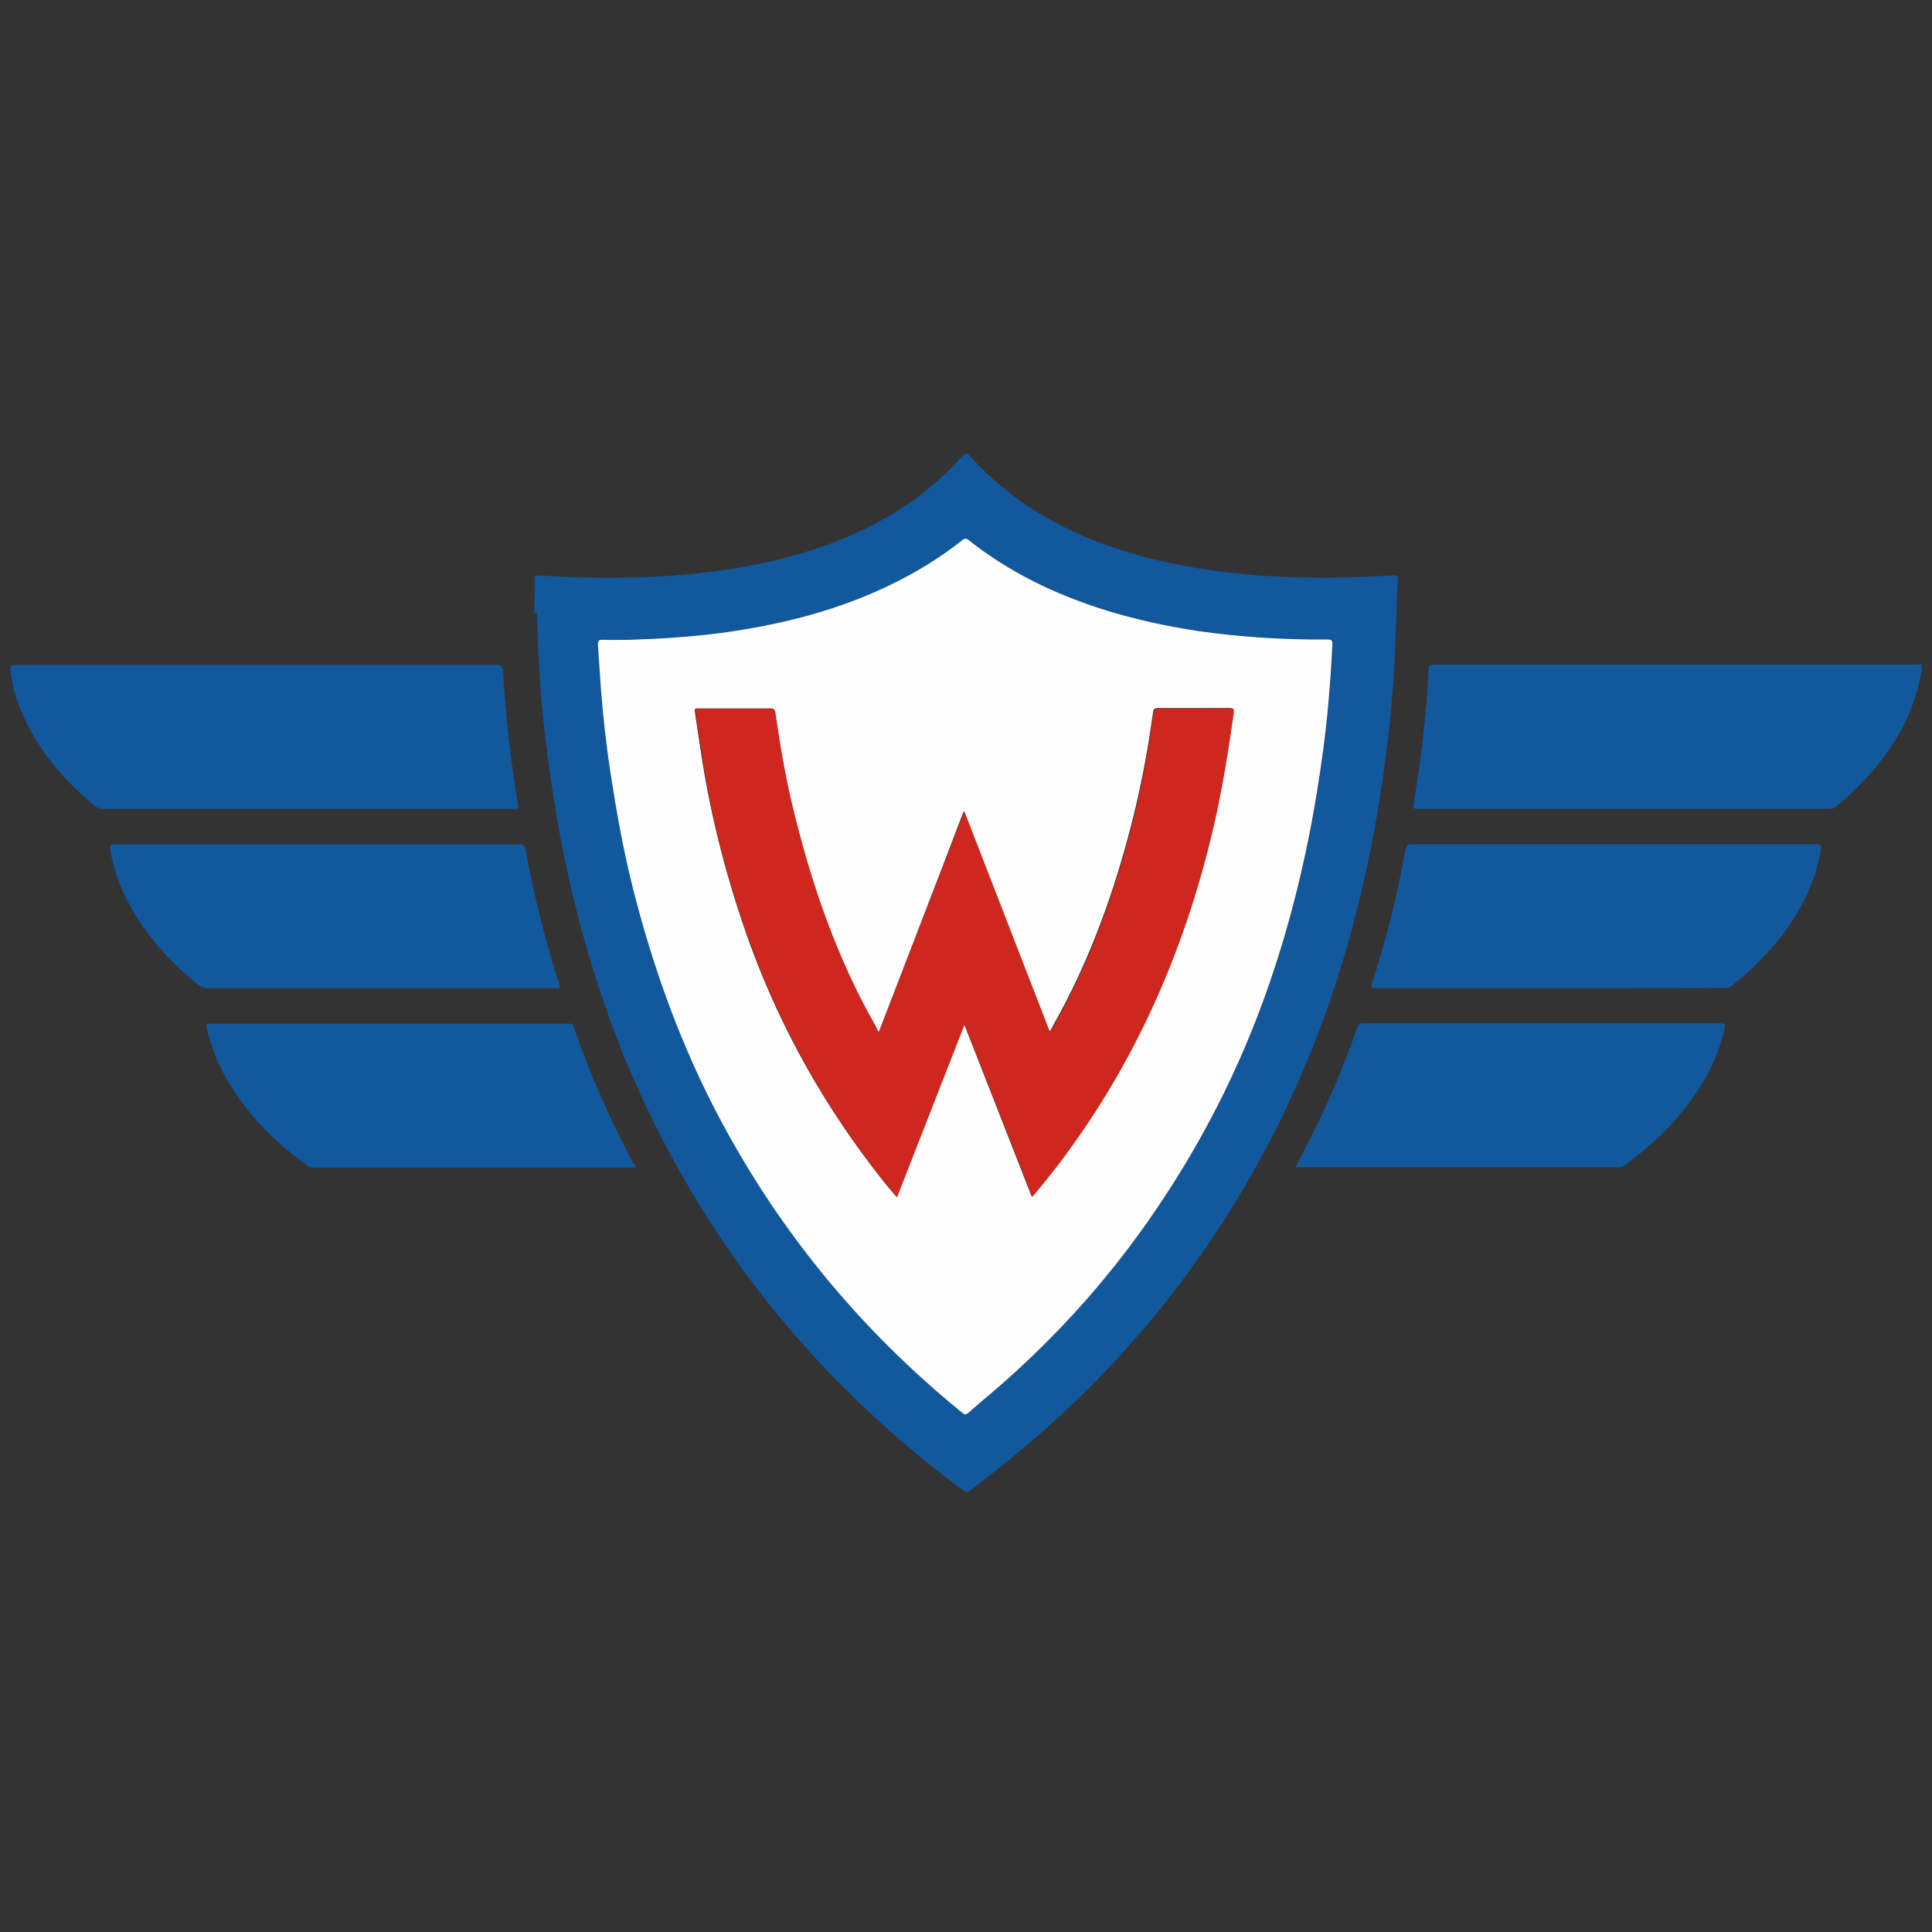 <?xml version="1.0" encoding="utf-8"?>
<!-- Generator: Adobe Illustrator 22.1.0, SVG Export Plug-In . SVG Version: 6.00 Build 0)  -->
<svg version="1.1" id="Layer_1" xmlns="http://www.w3.org/2000/svg" xmlns:xlink="http://www.w3.org/1999/xlink" x="0px" y="0px"
	 viewBox="0 0 600 600" style="enable-background:new 0 0 600 600;" xml:space="preserve">
<rect x="0" y="0" width="600" height="600" fill="#333333" stroke="none"/>
<style type="text/css">
	.st0{fill:#12589D;}
	.st1{fill:#FEFEFE;}
	.st2{fill:#CE281E;}
</style>
<path class="st0" d="M-1919.3-1249.8c-0.1,0.4-0.3,0.9-0.8,0.5c-0.1-0.1,0.2-0.7,0.2-1.1C-1919.6-1250.2-1919.5-1250-1919.3-1249.8z
	"/>
<path class="st0" d="M-1060.4-1250c0.2,0.2,0.4,0.4,0.5,0.6c-0.1,0-0.3,0-0.4,0.1c0-0.2,0-0.5,0-0.7
	C-1060.3-1250-1060.4-1250-1060.4-1250z"/>
<g>
	<path class="st0" d="M596.8,208.5c-0.5,1.9-0.9,3.9-1.4,5.8c-2.8,10.3-8.3,19-15.4,26.9c-3,3.3-6.3,6.4-9.8,9.3
		c-0.6,0.5-1.2,0.7-2,0.7c-42.7,0-85.4,0-128.1,0c-1,0-1.3-0.1-1.1-1.3c2.2-13.6,3.9-27.3,4.6-41.1c0-0.1,0-0.2,0-0.3
		c0.1-2.1,0.1-2.1,2.2-2.1c49.7,0,99.4,0,149,0c0.6,0,1.3-0.1,1.9-0.1C596.8,207.1,596.8,207.8,596.8,208.5z"/>
	<path class="st0" d="M166,190.4c0-3.5,0.1-6.9,0-10.4c0-1.2,0.3-1.4,1.4-1.3c10.2,0.7,20.4,0.9,30.6,0.6
		c18.7-0.6,37.2-2.9,55.1-8.8c17.6-5.8,33.2-14.8,45.8-28.8c0.9-1,1.4-1.1,2.4,0c13.5,15,30.5,24.3,49.7,30
		c15.1,4.5,30.6,6.6,46.3,7.4c11.8,0.6,23.5,0.3,35.3-0.4c1.2-0.1,1.6,0.1,1.5,1.4c-0.6,11.5-0.7,23-1.6,34.5
		c-1,12.6-2.6,25.1-4.7,37.5c-2.8,16.8-6.7,33.4-11.8,49.7c-9.4,30-22.8,58.1-40.5,84.2c-15.3,22.6-33.4,42.7-53.9,60.5
		c-6.6,5.7-13.4,11.1-20.3,16.4c-0.7,0.5-1.2,0.7-2,0.1c-30.7-22.8-56.9-49.9-77.8-82c-14.2-22-25.7-45.3-34.1-70.1
		c-6.6-19.3-11.5-39-14.8-59.1c-1.8-10.9-3.3-21.8-4.3-32.8c-0.9-9.5-1.3-19-1.5-28.6C166.3,190.4,166.1,190.4,166,190.4z
		 M195.5,198.7c-2.6,0-5.2,0.1-7.9,0c-1.4-0.1-1.9,0.2-1.8,1.7c0.3,4.4,0.6,8.8,0.9,13.2c0.7,9.1,1.7,18.1,3.1,27.1
		c1.8,11.7,3.8,23.4,6.8,34.9c5.9,23.4,13.9,46.1,24.9,67.7c19.1,37.3,45,69.1,77.5,95.5c0.7,0.6,1.1,0.6,1.8,0
		c3.5-3.1,7.2-6,10.7-9.2c16.9-15,31.9-31.6,44.9-50c16.1-22.9,28.8-47.6,37.9-74.1c6.7-19.4,11.5-39.2,14.8-59.5
		c1.4-8.6,2.6-17.3,3.4-26c0.6-6.6,1.1-13.3,1.4-20c0.1-1.2-0.3-1.4-1.5-1.4c-13.4,0.1-26.8-0.7-40-2.6c-10-1.5-19.8-3.6-29.3-6.6
		c-15.3-4.8-29.6-11.7-42.2-21.7c-0.8-0.6-1.3-0.5-2,0.1c-6.6,5.2-13.8,9.7-21.4,13.4c-17,8.3-35,12.9-53.7,15.4
		C214.4,197.9,205,198.4,195.5,198.7z"/>
	<path class="st0" d="M79.7,206.5c24.9,0,49.8,0,74.6,0c1.3,0,1.8,0.3,1.9,1.6c0.8,14.1,2.4,28.2,4.7,42.1c0.1,0.8-0.1,1.1-0.9,1
		c-0.3,0-0.6,0-0.9,0c-42.3,0-84.7,0-127,0c-1.1,0-1.9-0.3-2.8-1C19.9,242.4,12,233.2,7,221.8c-1.9-4.2-3.2-8.6-3.7-13.2
		c-0.3-2.1-0.3-2.1,1.9-2.1C30,206.5,54.8,206.5,79.7,206.5z"/>
	<path class="st0" d="M98.6,262.2c20.9,0,41.8,0,62.6,0c1.2,0,1.7,0.3,2,1.6c2.6,14.2,6.1,28.2,10.5,41.9c0.3,1,0.2,1.3-0.8,1.2
		c-0.2,0-0.5,0-0.7,0c-35.9,0-71.7,0-107.6,0c-1.2,0-2.1-0.4-3.1-1.1c-8.7-7.1-16.2-15.2-21.5-25.2c-2.8-5.3-4.8-10.9-5.8-16.9
		c-0.2-1.1,0-1.5,1.3-1.5C56.6,262.3,77.6,262.2,98.6,262.2z"/>
	<path class="st0" d="M481.4,306.9c-18.1,0-36.1,0-54.2,0c-0.9,0-1.6,0.2-1.2-1.3c4.5-13.7,7.9-27.6,10.5-41.8
		c0.3-1.4,0.8-1.6,2.1-1.6c24.7,0,49.4,0,74.1,0c17.1,0,34.2,0,51.4,0c1.5,0,1.7,0.4,1.4,1.7c-1.7,10.4-6.4,19.3-12.8,27.5
		c-4.3,5.4-9.2,10.2-14.6,14.5c-0.8,0.7-1.6,1-2.7,0.9C517.4,306.9,499.4,306.9,481.4,306.9z"/>
	<path class="st0" d="M197.5,362.6c-0.6,0-1.1,0-1.6,0c-32.7,0-65.5,0-98.2,0c-1.1,0-1.9-0.3-2.7-0.9c-10.5-7.7-19.4-16.8-25.6-28.4
		c-2.4-4.4-4-9.1-5.2-14c-0.3-1.2,0.1-1.4,1.2-1.4c37,0,74.1,0,111.1,0c0.9,0,1.4,0.1,1.7,1.1c5,14.7,11.4,28.8,18.6,42.5
		C197.2,361.8,197.3,362.1,197.5,362.6z"/>
	<path class="st0" d="M402.3,362.5c2.7-5.2,5.3-10.2,7.7-15.2c4.3-9.1,8.1-18.4,11.4-28c0.4-1.1,0.9-1.5,2.1-1.5
		c36.9,0,73.8,0,110.7,0c1.4,0,1.7,0.3,1.4,1.6c-2.4,10.7-7.9,19.9-15,28c-4.8,5.5-10.2,10.2-16.1,14.5c-0.5,0.4-1.1,0.6-1.8,0.6
		c-33.2,0-66.4,0-99.6,0C402.9,362.6,402.7,362.6,402.3,362.5z"/>
	<path class="st0" d="M513.1,170.8c-0.1,0-0.1,0.1-0.2,0.1c0,0,0-0.1,0-0.1C513,170.8,513,170.8,513.1,170.8
		C513.1,170.9,513.1,170.8,513.1,170.8z"/>
	<path class="st0" d="M540.7,170.8c0.1,0,0.1,0,0.2,0c0,0,0,0.1,0,0.1C540.8,170.9,540.8,170.9,540.7,170.8
		C540.7,170.8,540.7,170.8,540.7,170.8z"/>
	<path class="st1" d="M195.5,198.7c9.4-0.3,18.9-0.9,28.2-2.1c18.6-2.5,36.7-7,53.7-15.4c7.6-3.7,14.8-8.2,21.4-13.4
		c0.7-0.6,1.2-0.7,2-0.1c12.6,10,26.9,16.9,42.2,21.7c9.6,3,19.4,5.1,29.3,6.6c13.3,1.9,26.6,2.7,40,2.6c1.1,0,1.5,0.2,1.5,1.4
		c-0.3,6.7-0.8,13.3-1.4,20c-0.8,8.7-2,17.3-3.4,26c-3.3,20.2-8.1,40.1-14.8,59.5c-9.1,26.5-21.8,51.2-37.9,74.1
		c-13,18.5-28,35.1-44.9,50c-3.5,3.1-7.2,6.1-10.7,9.2c-0.7,0.6-1.1,0.6-1.8,0c-32.5-26.4-58.4-58.2-77.5-95.5
		c-11-21.6-19-44.3-24.9-67.7c-2.9-11.5-5-23.2-6.8-34.9c-1.4-9-2.4-18-3.1-27.1c-0.3-4.4-0.6-8.8-0.9-13.2
		c-0.1-1.5,0.4-1.8,1.8-1.7C190.3,198.8,192.9,198.7,195.5,198.7z M272.9,320.6c-0.4-0.7-0.7-1.2-0.9-1.6
		c-12.3-21.6-20.3-44.8-26.1-68.9c-2.3-9.6-3.8-19.3-5.3-29c-0.1-0.8-0.3-1.1-1.2-1.1c-7.6,0-15.1,0-22.7,0c-0.9,0-1,0.2-0.9,1.1
		c0.6,4,1.2,8,1.8,12c3.1,20.8,8.4,41.1,15.6,60.9c9.7,26.3,23.4,50.4,40.8,72.4c1.4,1.8,2.9,3.5,4.4,5.3c7-18,14-35.7,21-53.7
		c7.1,18,14,35.8,21,53.6c4.7-5.5,8.9-11,13-16.7c21-29.5,34.9-62.1,43.1-97.3c2.8-12,4.8-24.2,6.5-36.5c0.2-1.1-0.2-1.2-1.2-1.2
		c-7.4,0-14.8,0-22.3,0c-1.1,0-1.3,0.4-1.4,1.3c-1.5,10.7-3.4,21.3-6,31.9c-5.7,23.1-13.6,45.3-25.4,66c-0.2,0.4-0.3,1-0.9,1.1
		c-8.8-22.7-17.6-45.3-26.5-68.3C290.5,275,281.7,297.7,272.9,320.6z"/>
	<path class="st2" d="M272.9,320.6c8.9-22.9,17.7-45.6,26.6-68.6c8.9,22.9,17.7,45.6,26.5,68.3c0.6-0.2,0.7-0.7,0.9-1.1
		c11.8-20.7,19.7-42.9,25.4-66c2.6-10.5,4.4-21.2,6-31.9c0.1-0.9,0.4-1.3,1.4-1.3c7.4,0.1,14.8,0,22.3,0c0.9,0,1.3,0.1,1.2,1.2
		c-1.7,12.2-3.7,24.4-6.5,36.5c-8.3,35.1-22.1,67.8-43.1,97.3c-4,5.7-8.3,11.2-13,16.7c-7-17.9-13.9-35.6-21-53.6
		c-7,18-14,35.7-21,53.7c-1.5-1.9-3-3.6-4.4-5.3c-17.3-22-31.1-46-40.8-72.4c-7.3-19.8-12.5-40-15.6-60.9c-0.6-4-1.2-8-1.8-12
		c-0.1-0.8,0-1.1,0.9-1.1c7.6,0,15.1,0,22.7,0c0.8,0,1,0.3,1.2,1.1c1.4,9.7,3,19.4,5.3,29c5.8,24,13.7,47.3,26.1,68.9
		C272.2,319.5,272.5,320,272.9,320.6z"/>
</g>
</svg>
